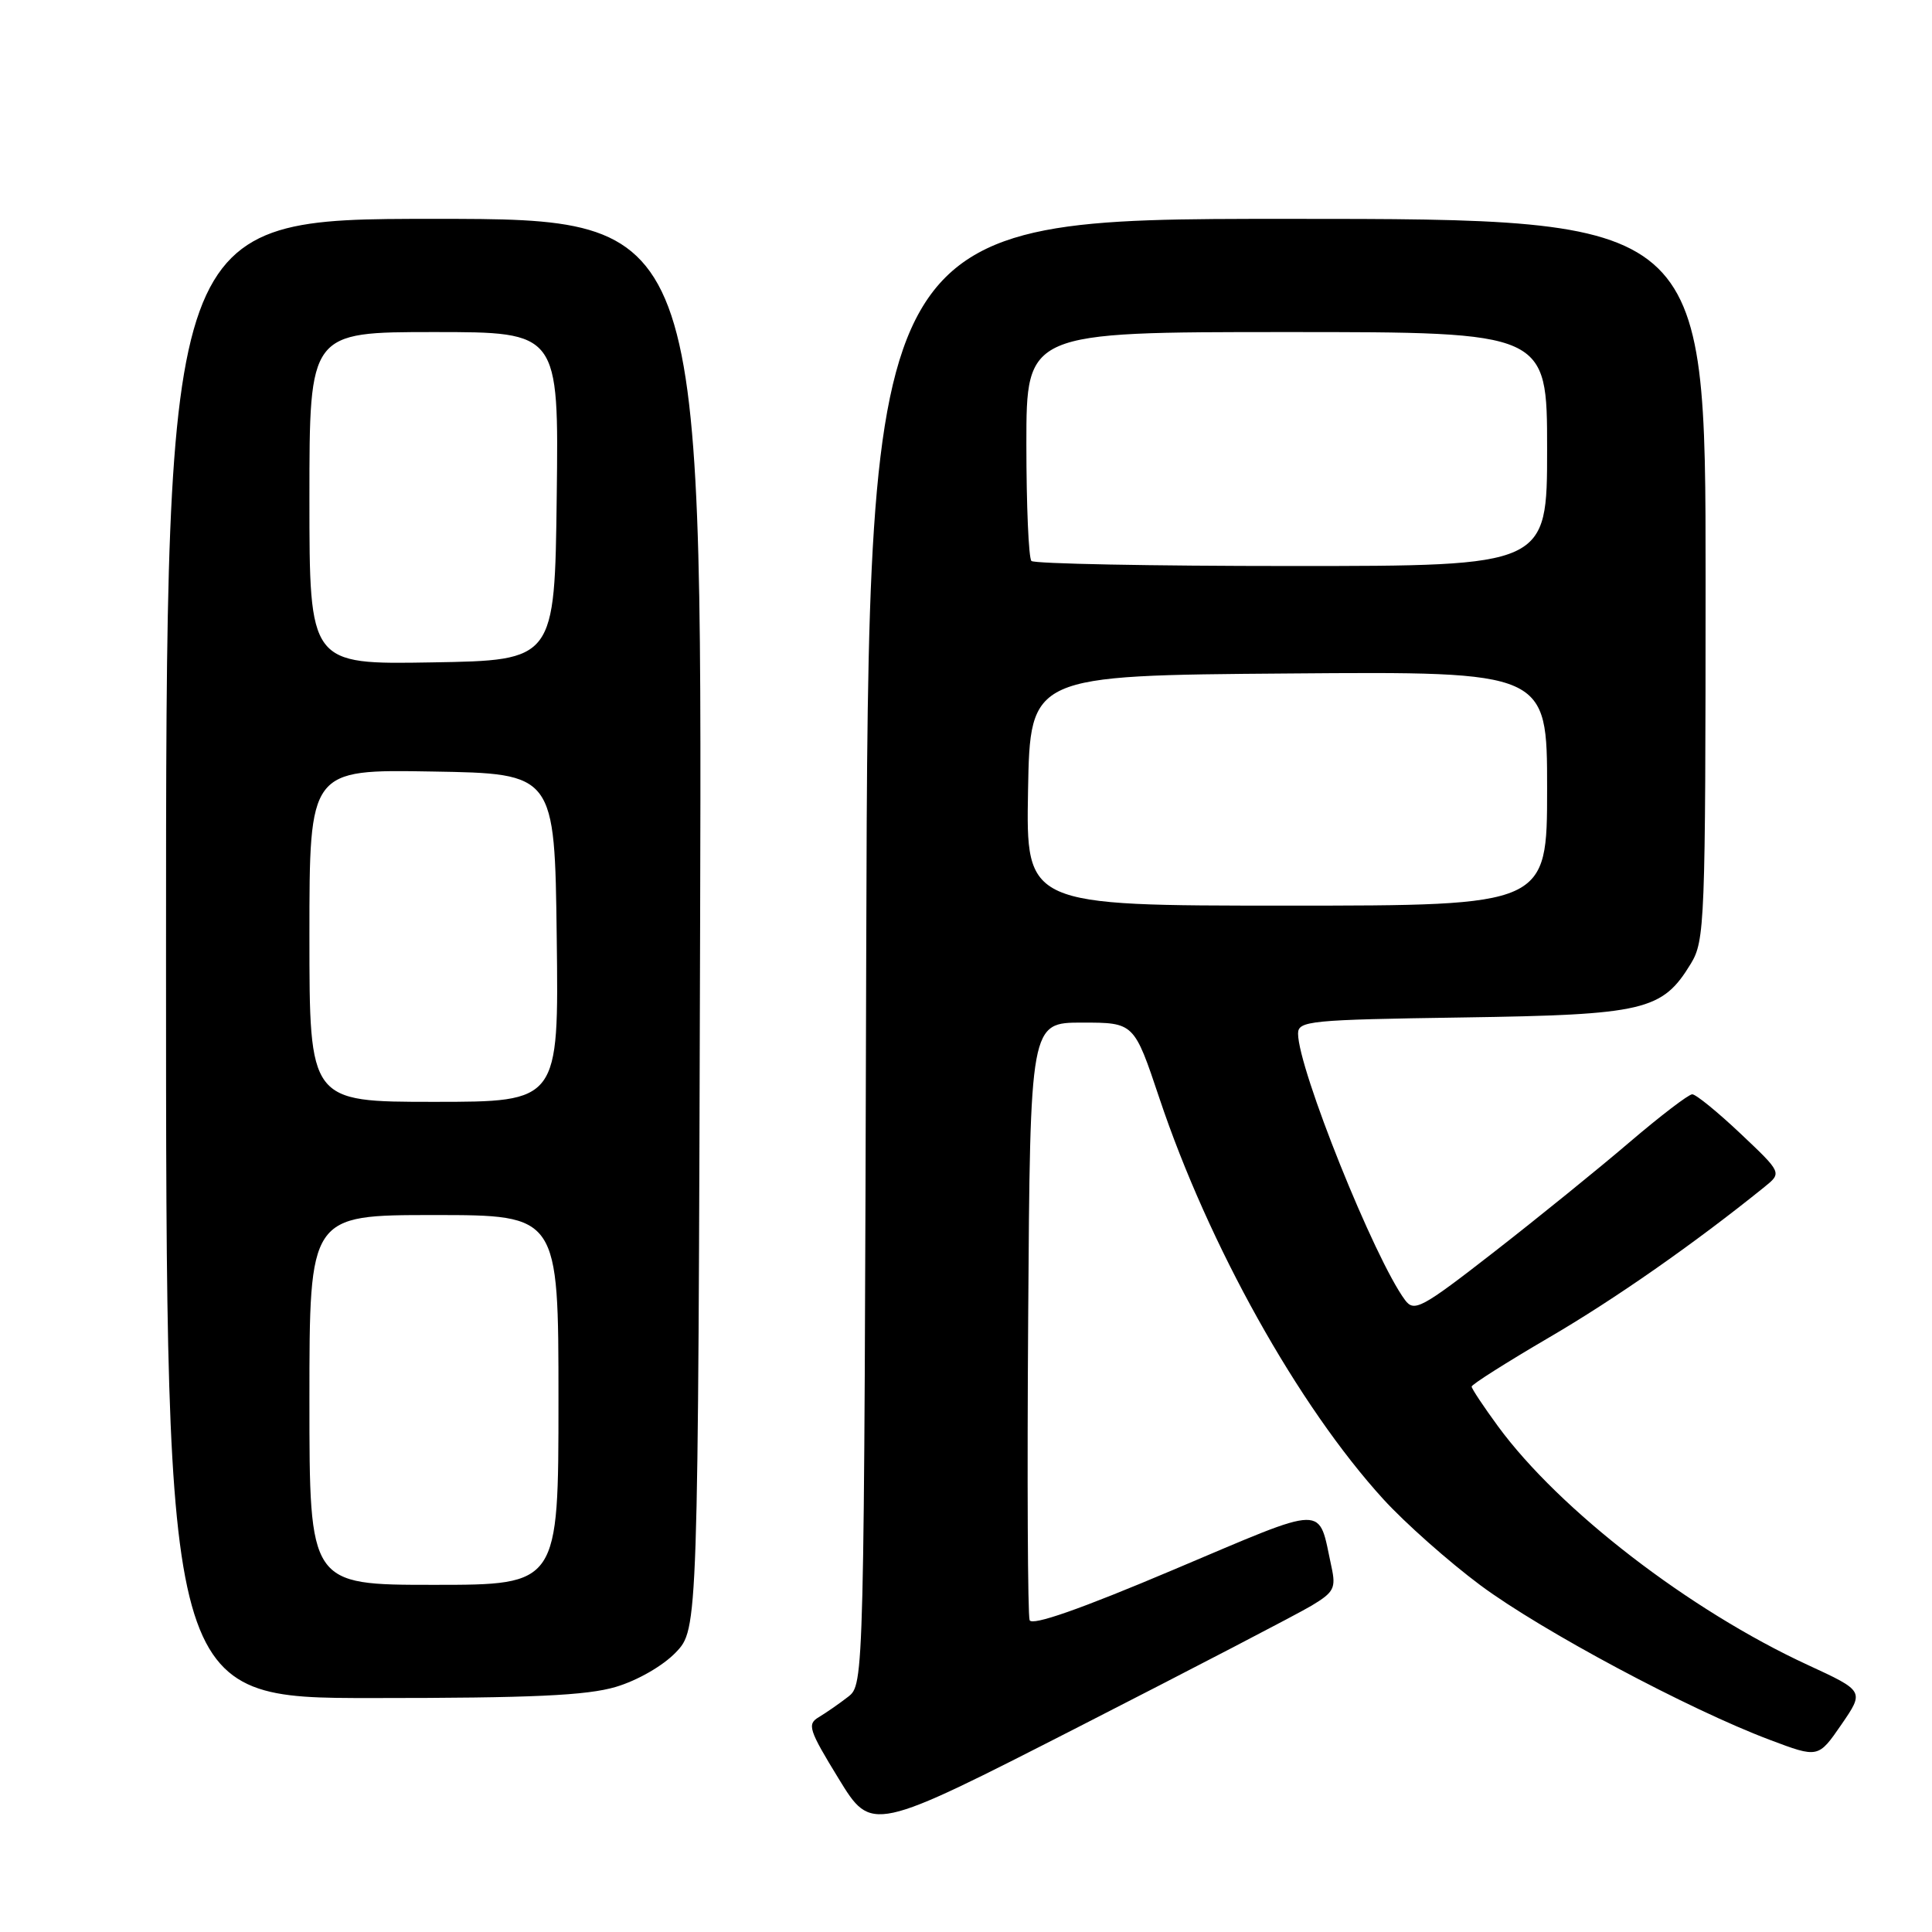 <?xml version="1.0" encoding="UTF-8" standalone="no"?>
<!DOCTYPE svg PUBLIC "-//W3C//DTD SVG 1.1//EN" "http://www.w3.org/Graphics/SVG/1.1/DTD/svg11.dtd" >
<svg xmlns="http://www.w3.org/2000/svg" xmlns:xlink="http://www.w3.org/1999/xlink" version="1.1" viewBox="0 0 256 256">
 <g >
 <path fill="currentColor"
d=" M 173.80 212.75 C 176.75 210.98 177.04 210.43 176.43 207.63 C 174.61 199.27 176.23 199.24 155.49 208.00 C 143.14 213.23 136.73 215.47 136.43 214.68 C 136.18 214.03 136.09 195.95 136.24 174.50 C 136.50 135.50 136.50 135.50 143.39 135.50 C 150.27 135.50 150.27 135.50 153.62 145.50 C 160.15 165.02 172.02 186.27 183.29 198.64 C 186.15 201.78 191.96 206.93 196.18 210.07 C 204.31 216.10 223.77 226.50 234.51 230.54 C 240.93 232.96 240.93 232.96 243.99 228.52 C 247.04 224.08 247.04 224.08 239.53 220.61 C 223.86 213.37 206.66 200.12 198.50 189.00 C 196.58 186.38 195.00 184.00 195.00 183.73 C 195.00 183.45 199.61 180.53 205.25 177.23 C 213.99 172.13 224.55 164.75 233.81 157.27 C 236.12 155.40 236.12 155.40 230.62 150.20 C 227.59 147.34 224.72 145.00 224.23 145.00 C 223.75 145.00 220.01 147.86 215.92 151.35 C 211.84 154.84 203.78 161.37 198.00 165.87 C 188.35 173.38 187.39 173.89 186.18 172.27 C 182.14 166.85 172.00 141.61 172.00 136.96 C 172.00 135.27 173.52 135.12 193.75 134.82 C 217.92 134.46 220.25 133.92 224.04 127.70 C 225.90 124.64 225.99 122.35 226.00 76.75 C 226.00 29.00 226.00 29.00 170.53 29.00 C 115.06 29.00 115.06 29.00 114.78 126.09 C 114.50 223.18 114.50 223.18 112.37 224.84 C 111.20 225.75 109.45 226.96 108.50 227.53 C 106.92 228.46 107.16 229.21 111.13 235.69 C 115.50 242.83 115.50 242.83 143.00 228.78 C 158.12 221.05 171.99 213.84 173.80 212.75 Z  M 81.61 223.52 C 84.47 222.67 87.84 220.73 89.54 218.96 C 92.50 215.87 92.50 215.87 92.77 122.43 C 93.03 29.00 93.03 29.00 57.52 29.00 C 22.00 29.00 22.00 29.00 22.00 127.00 C 22.00 225.00 22.00 225.00 49.32 225.00 C 70.50 225.00 77.75 224.67 81.61 223.52 Z  M 136.22 104.75 C 136.50 89.50 136.50 89.50 170.75 89.24 C 205.00 88.97 205.00 88.97 205.00 104.49 C 205.00 120.00 205.00 120.00 170.47 120.00 C 135.95 120.00 135.95 120.00 136.22 104.75 Z  M 136.67 74.33 C 136.30 73.97 136.00 66.99 136.00 58.83 C 136.00 44.00 136.00 44.00 170.50 44.00 C 205.00 44.00 205.00 44.00 205.00 59.50 C 205.00 75.00 205.00 75.00 171.17 75.00 C 152.56 75.00 137.03 74.70 136.67 74.33 Z  M 41.00 185.50 C 41.00 161.00 41.00 161.00 57.50 161.00 C 74.00 161.00 74.00 161.00 74.00 185.50 C 74.00 210.00 74.00 210.00 57.50 210.00 C 41.00 210.00 41.00 210.00 41.00 185.50 Z  M 41.00 123.98 C 41.00 101.95 41.00 101.95 57.25 102.23 C 73.50 102.50 73.50 102.50 73.77 124.25 C 74.04 146.00 74.04 146.00 57.52 146.00 C 41.00 146.00 41.00 146.00 41.00 123.98 Z  M 41.00 66.02 C 41.00 44.00 41.00 44.00 57.52 44.00 C 74.04 44.00 74.04 44.00 73.77 65.75 C 73.50 87.50 73.50 87.50 57.25 87.77 C 41.00 88.05 41.00 88.05 41.00 66.02 Z "/>
</g>
</svg>
